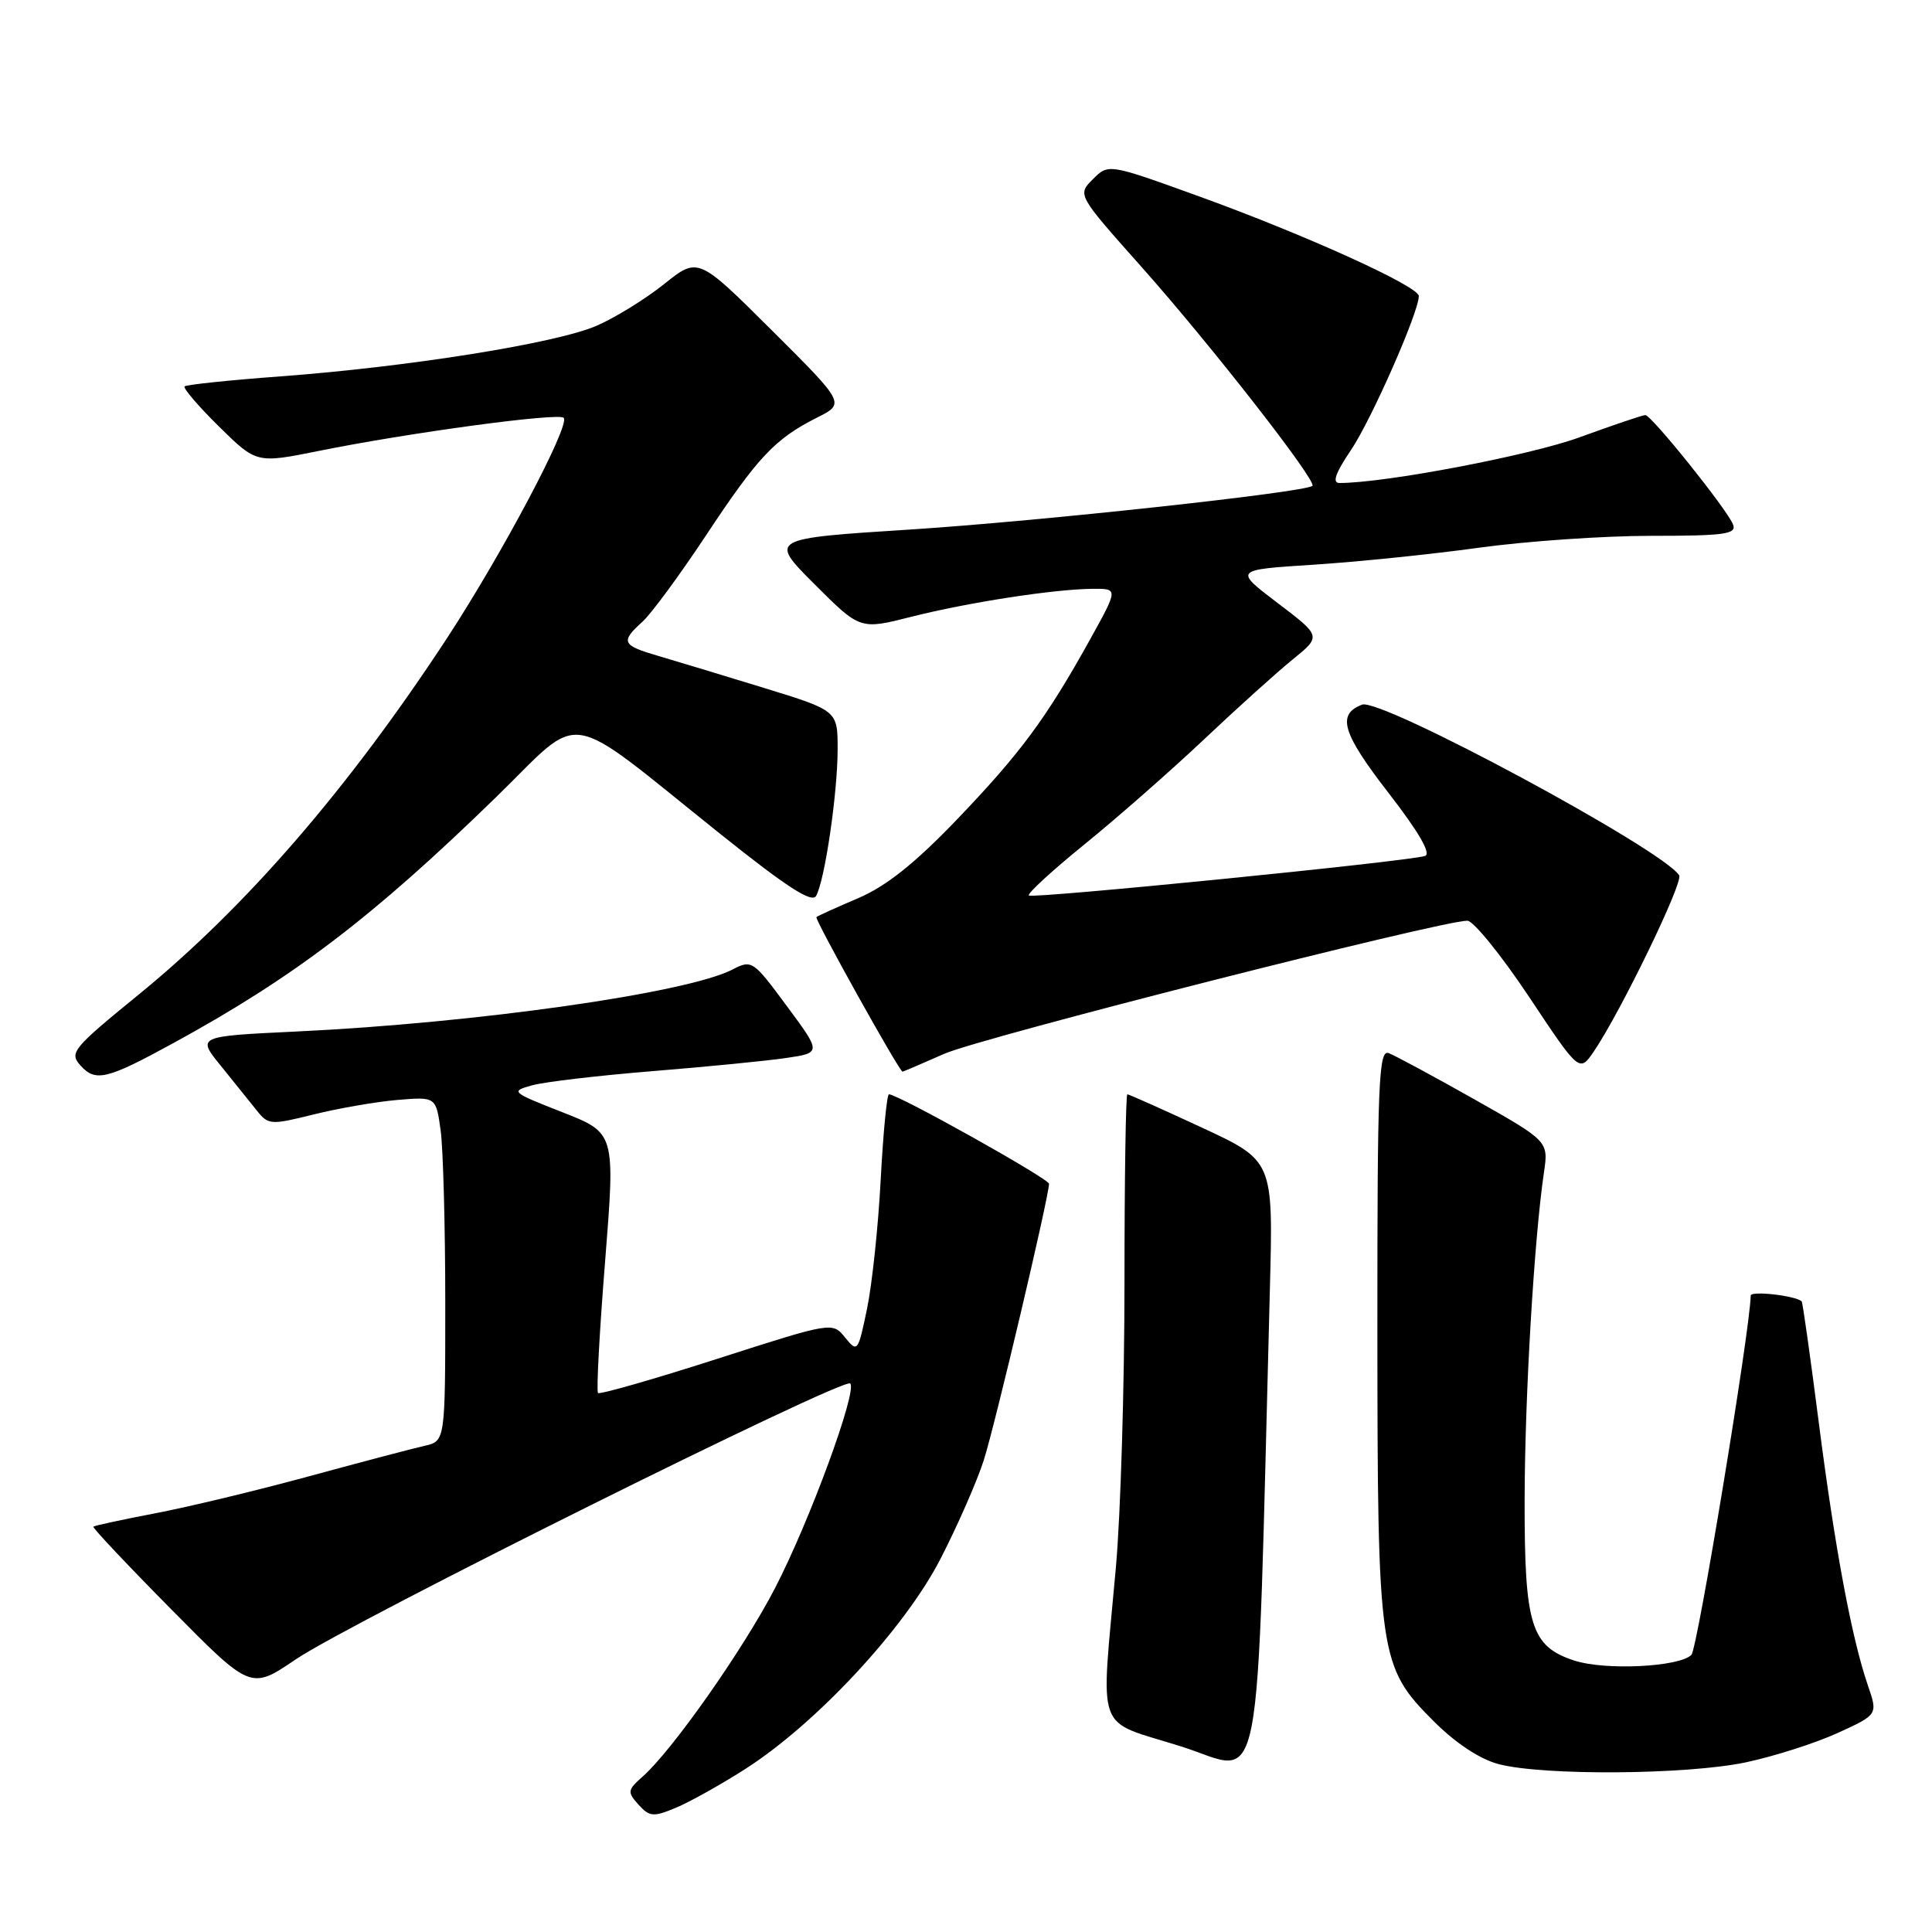 <?xml version="1.0" encoding="UTF-8" standalone="no"?>
<!DOCTYPE svg PUBLIC "-//W3C//DTD SVG 1.1//EN" "http://www.w3.org/Graphics/SVG/1.1/DTD/svg11.dtd" >
<svg xmlns="http://www.w3.org/2000/svg" xmlns:xlink="http://www.w3.org/1999/xlink" version="1.1" viewBox="0 0 256 256">
 <g >
 <path fill="currentColor"
d=" M 98.66 234.46 C 108.11 228.45 119.89 215.78 124.65 206.50 C 126.91 202.10 129.47 196.25 130.35 193.50 C 131.85 188.83 139.00 158.52 139.00 156.86 C 139.00 156.19 119.00 145.00 117.79 145.00 C 117.52 145.00 117.03 150.06 116.70 156.25 C 116.38 162.44 115.56 170.16 114.89 173.40 C 113.70 179.14 113.62 179.25 111.98 177.23 C 110.30 175.15 110.30 175.15 94.98 180.07 C 86.55 182.78 79.47 184.80 79.24 184.58 C 79.01 184.35 79.43 176.50 80.18 167.14 C 81.53 150.13 81.53 150.13 74.53 147.38 C 67.72 144.71 67.61 144.61 70.51 143.81 C 72.16 143.35 79.35 142.51 86.50 141.93 C 93.65 141.35 101.60 140.57 104.17 140.19 C 108.84 139.50 108.84 139.50 104.26 133.31 C 99.79 127.26 99.62 127.14 97.05 128.47 C 91.04 131.58 63.12 135.55 39.29 136.68 C 26.07 137.31 26.07 137.31 29.29 141.26 C 31.05 143.44 33.20 146.11 34.06 147.19 C 35.55 149.06 35.90 149.08 41.56 147.67 C 44.83 146.86 49.81 145.99 52.64 145.75 C 57.77 145.32 57.77 145.32 58.39 149.80 C 58.72 152.26 59.00 162.53 59.00 172.62 C 59.00 190.96 59.00 190.96 56.25 191.58 C 54.74 191.92 47.88 193.73 41.00 195.60 C 34.12 197.48 24.93 199.69 20.56 200.52 C 16.20 201.36 12.51 202.15 12.37 202.29 C 12.23 202.43 16.87 207.36 22.68 213.23 C 33.23 223.92 33.23 223.92 39.18 219.88 C 46.36 215.00 111.78 182.45 112.66 183.32 C 113.63 184.29 107.24 201.69 102.68 210.46 C 98.49 218.55 89.09 231.93 85.15 235.41 C 83.14 237.19 83.10 237.45 84.61 239.13 C 86.07 240.74 86.58 240.78 89.53 239.55 C 91.34 238.80 95.45 236.51 98.66 234.46 Z  M 168.27 170.65 C 168.71 153.80 168.71 153.80 159.23 149.40 C 154.02 146.98 149.58 145.00 149.38 145.00 C 149.17 145.00 149.00 156.23 149.00 169.95 C 149.00 183.67 148.49 200.65 147.86 207.70 C 145.85 230.27 144.94 227.76 156.50 231.41 C 167.59 234.91 166.42 240.95 168.27 170.65 Z  M 231.33 233.52 C 235.09 232.72 240.57 230.97 243.50 229.63 C 248.83 227.19 248.83 227.19 247.51 223.34 C 245.37 217.14 243.14 205.20 240.98 188.36 C 239.87 179.71 238.86 172.54 238.73 172.43 C 237.84 171.67 232.00 171.01 231.98 171.67 C 231.89 176.26 224.92 218.48 224.12 219.28 C 222.51 220.89 212.66 221.37 208.59 220.03 C 202.85 218.14 202.00 215.38 202.02 198.80 C 202.04 185.14 203.28 164.18 204.58 155.36 C 205.19 151.22 205.19 151.22 195.35 145.66 C 189.93 142.60 184.82 139.85 184.00 139.54 C 182.68 139.05 182.50 143.54 182.51 176.24 C 182.53 219.51 182.71 220.81 189.98 228.08 C 192.88 230.98 196.09 233.10 198.56 233.75 C 204.45 235.31 223.52 235.17 231.33 233.52 Z  M 23.00 138.20 C 38.99 129.46 49.43 121.50 65.72 105.64 C 77.52 94.14 74.33 93.61 95.44 110.50 C 104.24 117.54 107.59 119.71 108.14 118.71 C 109.29 116.66 110.98 105.15 110.99 99.33 C 111.00 94.16 111.00 94.16 101.25 91.16 C 95.89 89.51 89.59 87.61 87.25 86.92 C 82.40 85.51 82.18 85.05 85.11 82.40 C 86.27 81.36 90.05 76.22 93.51 71.00 C 100.43 60.54 102.68 58.15 108.25 55.34 C 112.00 53.46 112.00 53.46 102.25 43.75 C 92.50 34.04 92.50 34.04 88.00 37.64 C 85.53 39.62 81.49 42.11 79.04 43.17 C 73.72 45.48 54.25 48.60 37.19 49.87 C 30.42 50.37 24.69 50.97 24.46 51.20 C 24.23 51.43 26.28 53.82 29.02 56.52 C 33.99 61.41 33.99 61.41 42.24 59.75 C 54.15 57.34 73.99 54.66 74.69 55.36 C 75.61 56.27 66.58 73.32 59.27 84.50 C 46.24 104.40 32.63 120.15 18.42 131.75 C 9.56 138.98 9.14 139.49 10.69 141.21 C 12.67 143.40 14.17 143.03 23.00 138.20 Z  M 125.13 139.63 C 129.97 137.50 190.90 122.00 194.43 122.00 C 195.23 122.00 198.90 126.53 202.59 132.06 C 209.28 142.12 209.28 142.12 211.20 139.31 C 214.73 134.11 223.07 116.92 222.50 115.99 C 220.38 112.58 182.95 92.42 180.48 93.37 C 177.11 94.66 177.84 97.12 183.95 105.02 C 188.02 110.27 189.68 113.15 188.82 113.42 C 186.49 114.16 136.78 119.11 136.33 118.66 C 136.08 118.42 139.40 115.37 143.69 111.89 C 147.99 108.40 155.10 102.16 159.50 98.01 C 163.90 93.85 169.21 89.07 171.29 87.38 C 175.09 84.30 175.09 84.30 169.29 79.90 C 163.50 75.50 163.50 75.50 174.00 74.83 C 179.78 74.46 189.65 73.45 195.94 72.58 C 202.23 71.71 212.51 71.00 218.79 71.00 C 228.52 71.00 230.13 70.78 229.64 69.50 C 228.89 67.55 218.83 55.00 218.01 55.00 C 217.67 55.00 213.75 56.32 209.32 57.94 C 202.72 60.35 183.55 64.00 177.50 64.00 C 176.49 64.00 176.93 62.72 179.00 59.65 C 181.72 55.62 188.00 41.37 188.00 39.23 C 188.00 37.93 172.88 31.08 158.69 25.95 C 146.87 21.68 146.87 21.68 144.81 23.75 C 142.75 25.81 142.75 25.81 151.24 35.35 C 160.34 45.57 174.57 63.80 173.90 64.38 C 172.91 65.24 137.75 69.06 120.69 70.16 C 101.88 71.36 101.88 71.36 107.93 77.41 C 113.97 83.45 113.97 83.45 120.74 81.73 C 128.28 79.82 139.75 78.05 144.84 78.02 C 148.17 78.00 148.17 78.00 144.43 84.75 C 138.63 95.20 135.20 99.83 126.75 108.64 C 121.19 114.43 117.43 117.42 113.72 119.01 C 110.85 120.23 108.36 121.36 108.18 121.52 C 107.90 121.77 119.17 142.00 119.59 142.00 C 119.68 142.00 122.17 140.94 125.13 139.63 Z "/>
</g>
</svg>